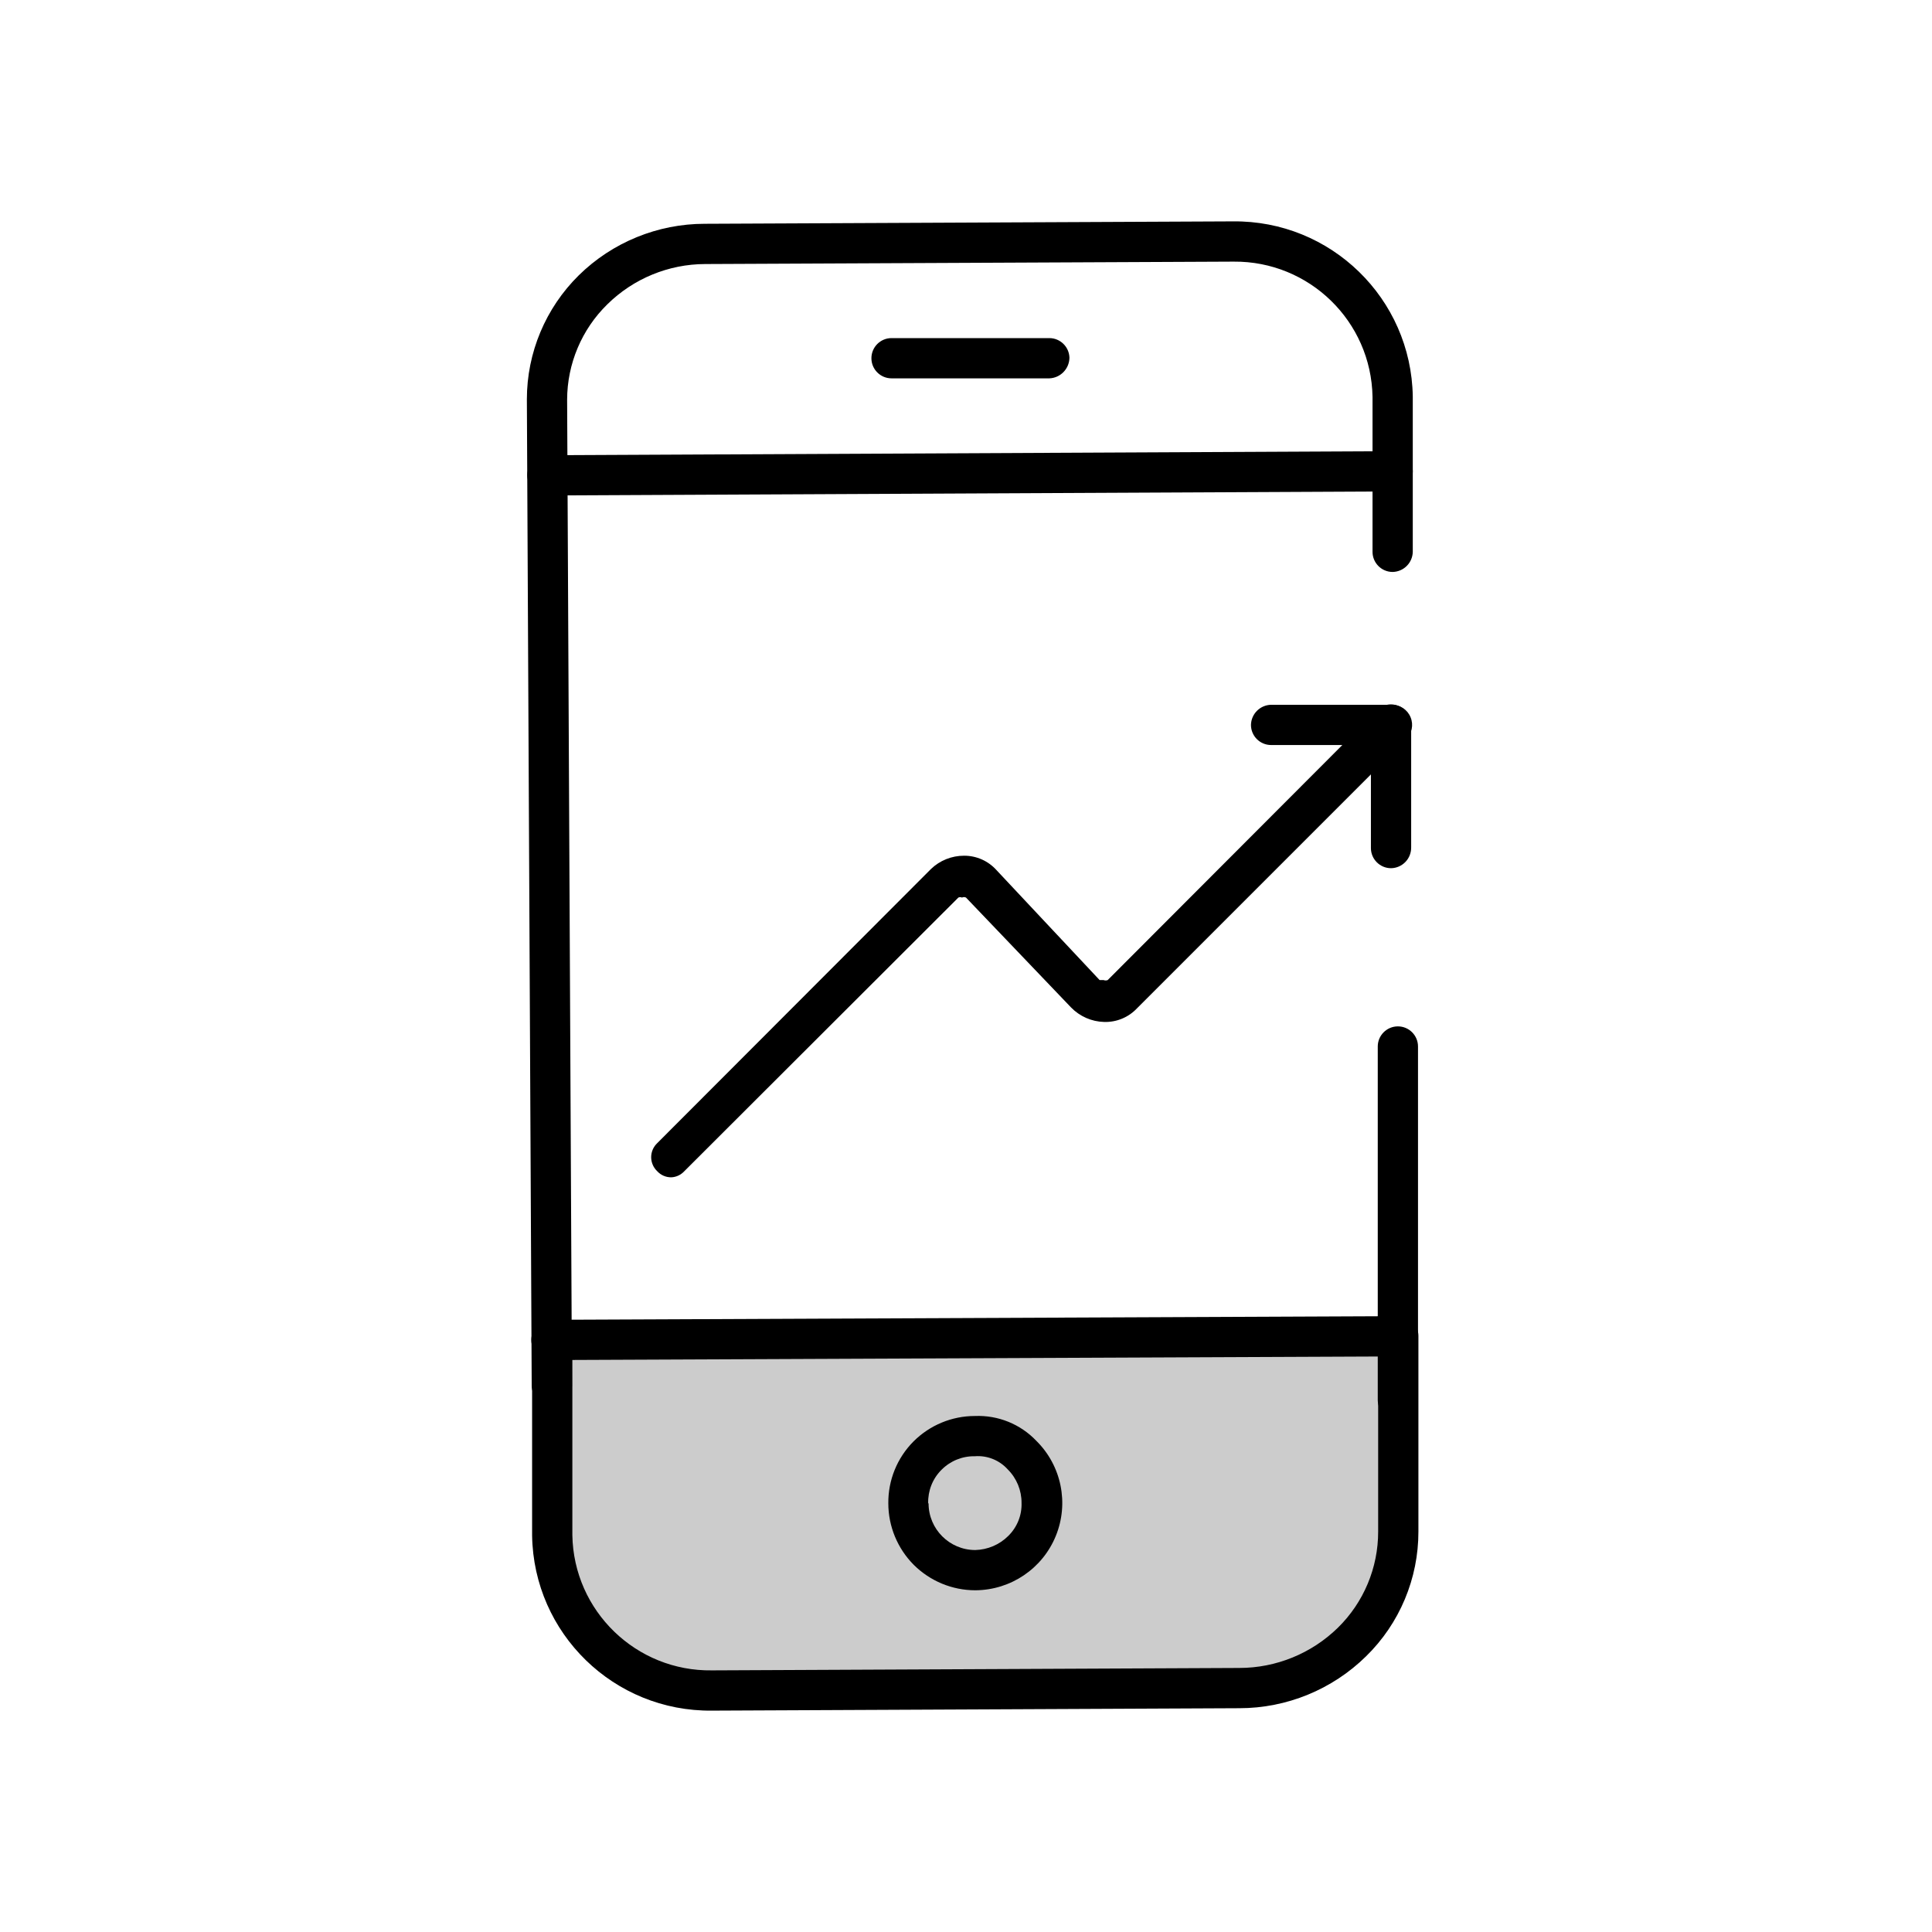 <svg xmlns="http://www.w3.org/2000/svg" width="24" height="24" viewBox="0 0 24 24">
  <g fill="none" fill-rule="evenodd">
    <rect width="24" height="24"/>
    <g fill="#000" fill-rule="nonzero" transform="translate(8 8.5)">
      <path d="M0.34,6.125 C0.274,6.126 0.21,6.099 0.165,6.05 C0.117,6.005 0.089,5.941 0.089,5.875 C0.089,5.809 0.117,5.745 0.165,5.7 L3.565,2.295 C3.675,2.189 3.822,2.13 3.975,2.13 C4.13,2.129 4.277,2.195 4.38,2.31 L5.66,3.675 C5.66,3.675 5.69,3.675 5.71,3.675 C5.726,3.681 5.744,3.681 5.76,3.675 L8.675,0.755 L7.79,0.755 C7.652,0.755 7.54,0.643 7.54,0.505 C7.543,0.368 7.653,0.258 7.79,0.255 L9.29,0.255 C9.392,0.254 9.485,0.316 9.523,0.411 C9.562,0.505 9.539,0.614 9.465,0.685 L6.125,4.025 C6.019,4.138 5.87,4.2 5.715,4.195 C5.56,4.191 5.413,4.126 5.305,4.015 L4,2.65 C3.984,2.642 3.966,2.642 3.95,2.65 C3.936,2.643 3.919,2.643 3.905,2.65 L0.5,6.05 C0.458,6.095 0.401,6.122 0.34,6.125 L0.34,6.125 Z"/>
      <path d="M9.28,2.285 C9.142,2.285 9.03,2.173 9.03,2.035 L9.03,0.5 C9.03,0.362 9.142,0.25 9.28,0.25 C9.417,0.253 9.527,0.363 9.53,0.5 L9.53,2.025 C9.531,2.093 9.506,2.158 9.459,2.207 C9.412,2.256 9.348,2.284 9.28,2.285 L9.28,2.285 Z"/>
    </g>
    <g fill-rule="nonzero" transform="translate(6.5 2.5)">
      <path fill="#CCC" d="M10.86,14.1 L10.86,16.525 C10.856,17.045 10.646,17.542 10.275,17.907 C9.905,18.271 9.405,18.474 8.885,18.47 L2.355,18.5 C1.272,18.52 0.377,17.658 0.355,16.575 L0.355,14.145"/>
      <path fill="#000" d="M2.345,18.75 C1.128,18.764 0.129,17.792 0.11,16.575 L0.11,14.145 C0.11,14.007 0.222,13.895 0.36,13.895 L0.36,13.895 C0.498,13.895 0.61,14.007 0.61,14.145 L0.61,16.57 C0.626,17.512 1.402,18.264 2.345,18.25 L2.345,18.25 L8.895,18.22 C9.353,18.22 9.793,18.04 10.12,17.72 C10.441,17.405 10.621,16.974 10.62,16.525 L10.62,14.1 C10.62,13.962 10.732,13.85 10.87,13.85 L10.87,13.85 C10.936,13.849 10.999,13.874 11.046,13.92 C11.094,13.966 11.12,14.029 11.12,14.095 L11.12,16.525 C11.121,17.108 10.887,17.667 10.47,18.075 C10.05,18.488 9.484,18.72 8.895,18.72 L2.35,18.75 L2.345,18.75 Z"/>
      <path fill="#000" d="M5.615 17.255C5.329 17.255 5.054 17.141 4.851 16.939 4.649 16.736 4.535 16.461 4.535 16.175L4.535 16.175C4.532 15.888 4.644 15.612 4.846 15.408 5.048 15.205 5.323 15.09 5.61 15.09 5.898 15.078 6.177 15.191 6.375 15.4 6.686 15.708 6.781 16.174 6.616 16.579 6.451 16.985 6.058 17.251 5.62 17.255L5.615 17.255zM5.035 16.175C5.035 16.495 5.295 16.755 5.615 16.755L5.615 16.755C5.769 16.751 5.916 16.689 6.025 16.58 6.135 16.472 6.195 16.324 6.19 16.17 6.191 16.015 6.13 15.865 6.02 15.755 5.916 15.639 5.765 15.578 5.61 15.59 5.454 15.587 5.305 15.648 5.195 15.759 5.085 15.869 5.026 16.019 5.03 16.175L5.035 16.175zM.355 14.96C.217 14.96.105 14.848.105 14.71L.045 2.46C.045 1.881.278 1.326.69.92 1.107.51 1.67.28 2.255.28L8.815.25 8.815.25C10.032.236 11.031 1.208 11.05 2.425L11.05 4.355C11.047 4.492 10.937 4.602 10.8 4.605L10.8 4.605C10.662 4.605 10.55 4.493 10.55 4.355L10.55 2.43C10.534 1.491 9.764.742 8.825.75L8.825.75 2.26.78C1.805.781 1.369.961 1.045 1.28.726 1.592.546 2.019.545 2.465L.605 14.715C.602 14.852.492 14.962.355 14.965L.355 14.96zM10.865 15.145C10.728 15.142 10.618 15.032 10.615 14.895L10.615 10.5C10.615 10.362 10.727 10.25 10.865 10.25 11.003 10.25 11.115 10.362 11.115 10.5L11.115 14.895C11.115 15.033 11.003 15.145 10.865 15.145L10.865 15.145z"/>
      <path fill="#000" d="M4.575 2.2C4.437 2.2 4.325 2.088 4.325 1.95 4.325 1.812 4.437 1.7 4.575 1.7L6.535 1.7C6.671 1.7 6.782 1.809 6.785 1.945 6.782 2.083 6.673 2.195 6.535 2.2L4.575 2.2zM.3 3.655C.163 3.652.053 3.542.05 3.405.05 3.267.162 3.155.3 3.155L10.8 3.105 10.8 3.105C10.938 3.105 11.05 3.217 11.05 3.355 11.05 3.493 10.938 3.605 10.8 3.605L.3 3.655.3 3.655zM.35 14.395C.212 14.395.1 14.283.1 14.145.1 14.007.212 13.895.35 13.895L10.85 13.85 10.85 13.85C10.916 13.849 10.979 13.874 11.026 13.92 11.074 13.966 11.1 14.029 11.1 14.095 11.101 14.161 11.076 14.225 11.03 14.273 10.984 14.321 10.921 14.349 10.855 14.35L.355 14.395.35 14.395z"/>
    </g>
  </g>
</svg>
